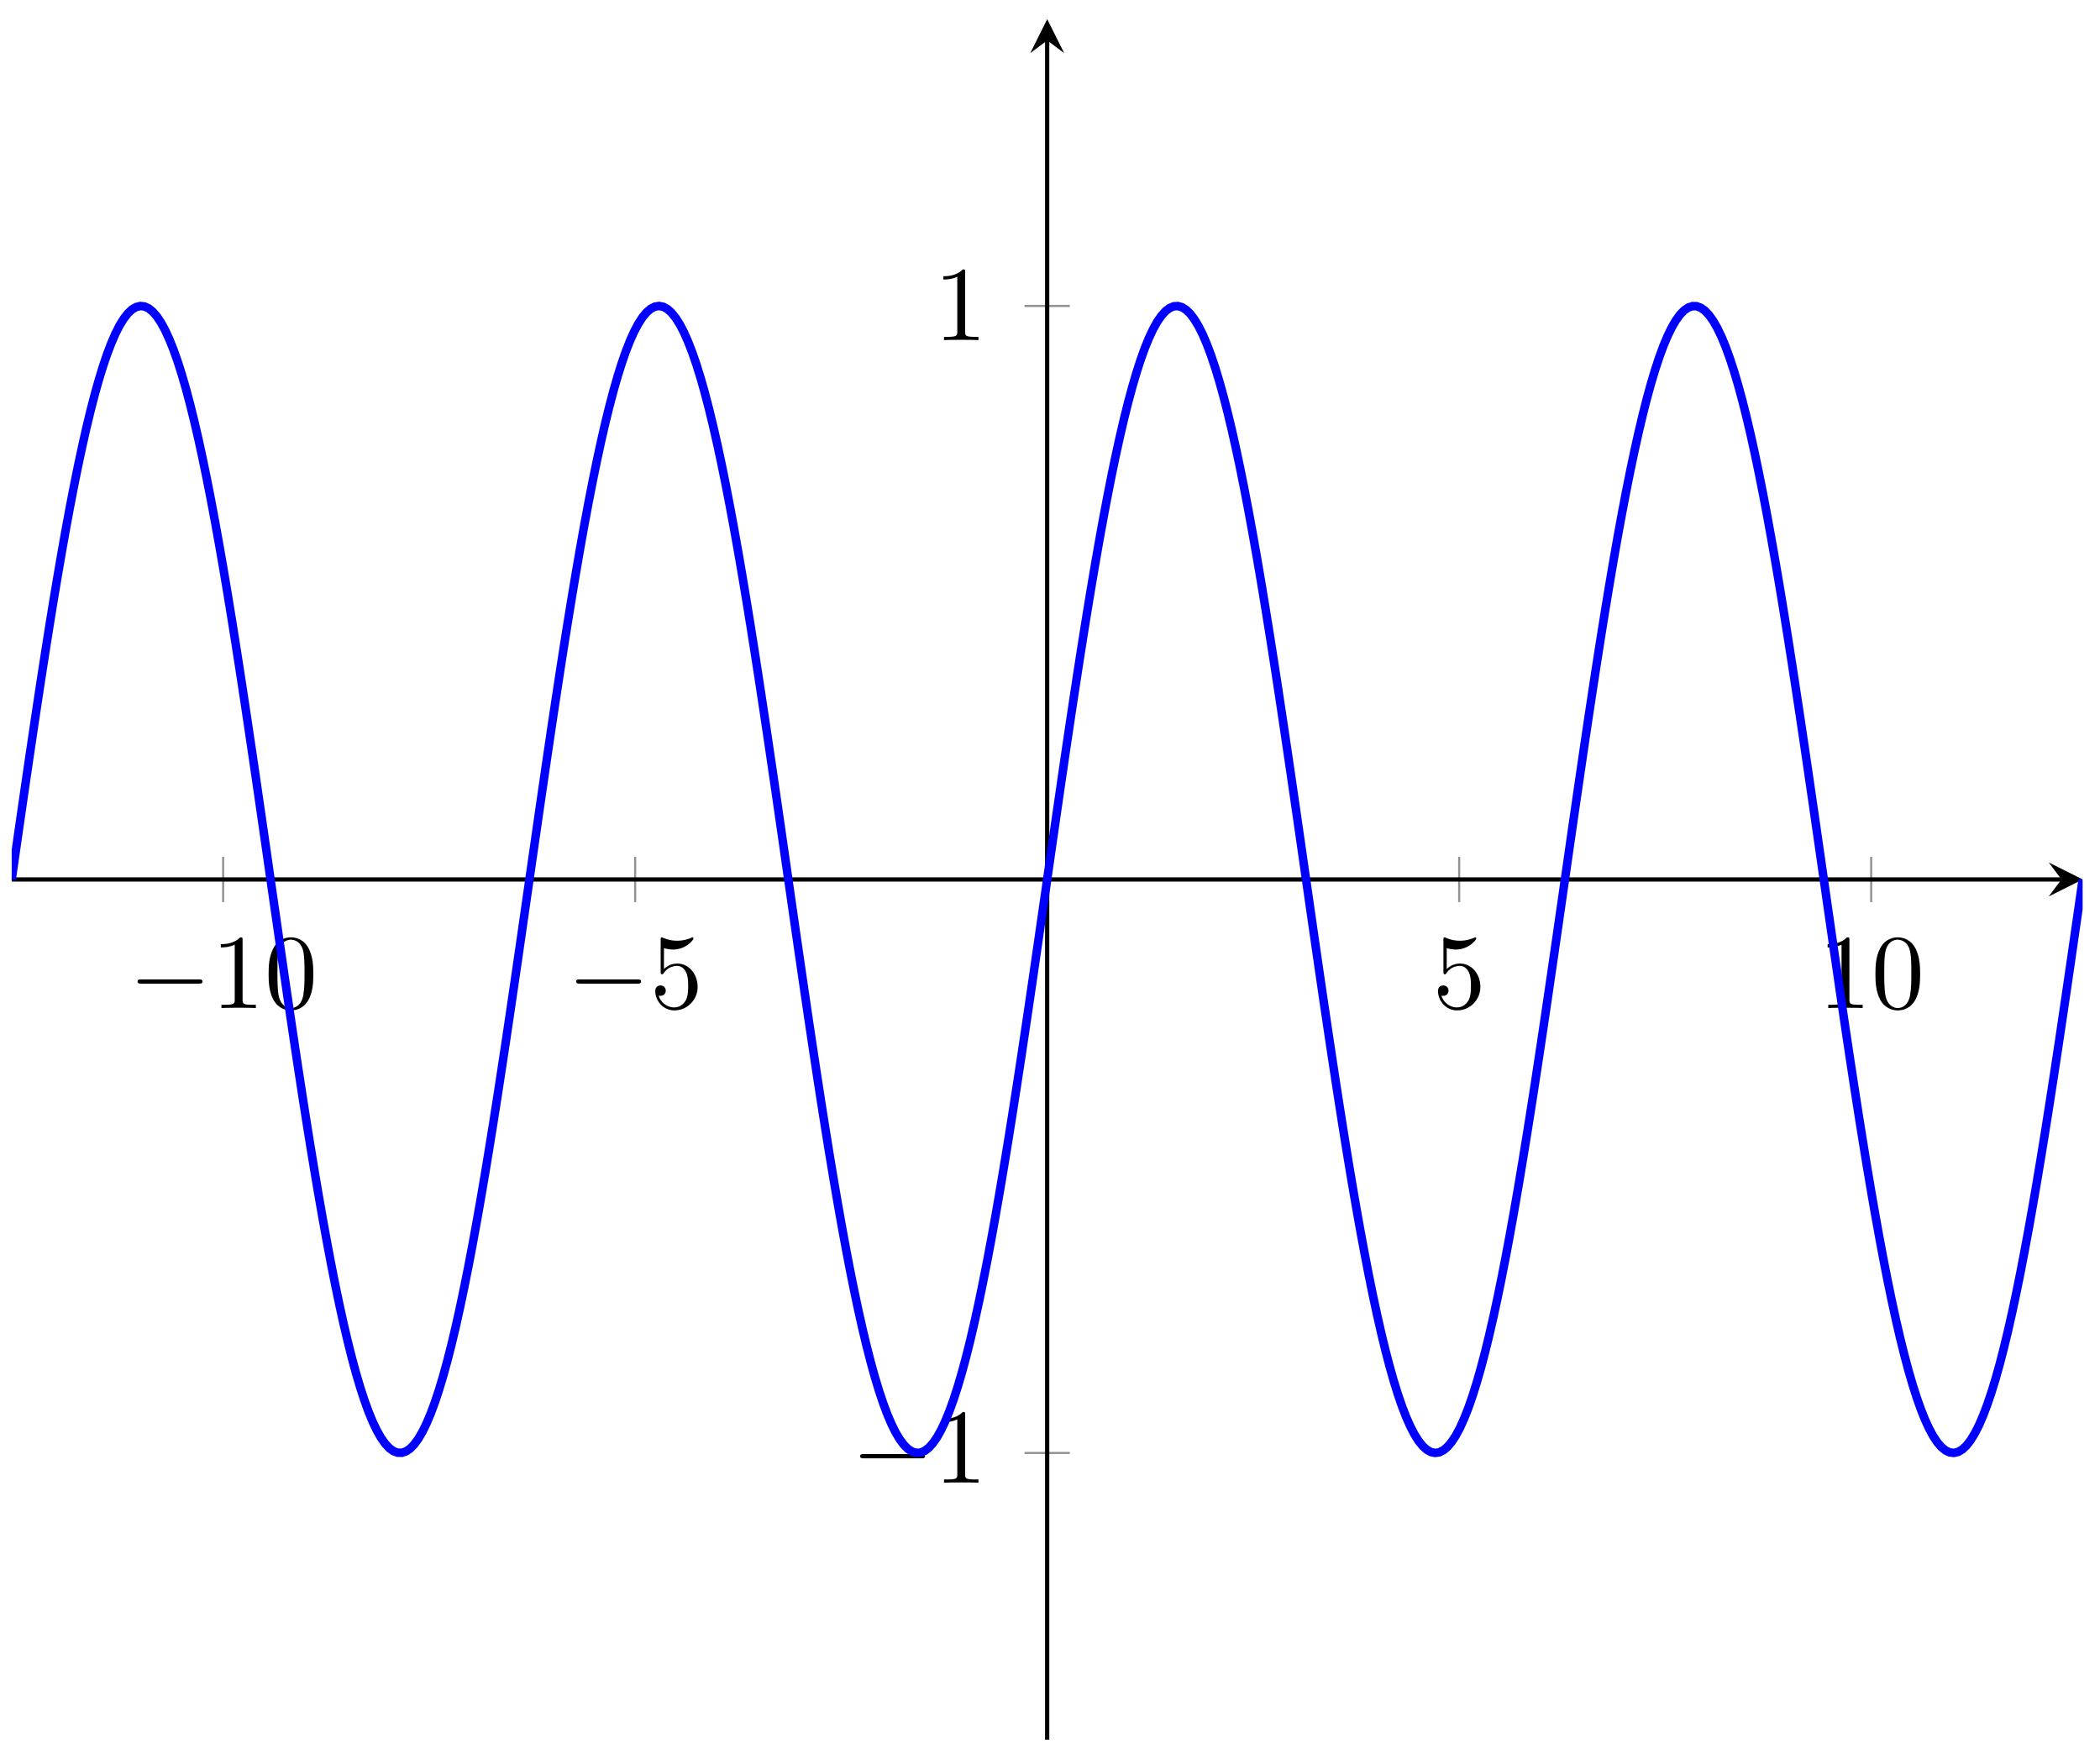 <svg xmlns="http://www.w3.org/2000/svg" xmlns:xlink="http://www.w3.org/1999/xlink" version="1.1" width="197" height="165" viewBox="0 0 197 165">
<defs>
<path id="font_1_1" d="M.659 .23C.676 .23 .694 .23 .694 .25 .694 .27 .676 .27 .659 .27H.118C.101 .27 .083 .27 .083 .25 .083 .23 .101 .23 .118 .23H.659Z"/>
<path id="font_2_2" d="M.294 .64C.294 .664 .294 .666 .271 .666 .209 .602 .121 .602 .089 .602V.571C.109 .571 .168 .571 .22 .597V.079C.22 .043 .217 .031 .127 .031H.095V0C.13 .003 .217 .003 .257 .003 .297 .003 .384 .003 .419 0V.031H.387C.297 .031 .294 .042 .294 .079V.64Z"/>
<path id="font_2_1" d="M.46 .32C.46 .4 .455 .48 .42 .554 .374 .65 .292 .666 .25 .666 .19 .666 .117 .64 .076 .547 .044 .478 .039 .4 .039 .32 .039 .245 .043 .155 .084 .079 .127-.002 .2-.022 .249-.022 .303-.022 .379-.001 .423 .094 .455 .163 .46 .241 .46 .32M.249-0C.21-0 .151 .025 .133 .121 .122 .181 .122 .273 .122 .332 .122 .396 .122 .462 .13 .516 .149 .635 .224 .644 .249 .644 .282 .644 .348 .626 .367 .527 .377 .471 .377 .395 .377 .332 .377 .257 .377 .189 .366 .125 .351 .03 .294-0 .249-0Z"/>
<path id="font_2_3" d="M.449 .2C.449 .319 .367 .419 .259 .419 .211 .419 .168 .403 .132 .368V.564C.152 .558 .185 .551 .217 .551 .34 .551 .41 .642 .41 .655 .41 .661 .407 .666 .4 .666 .399 .666 .397 .666 .392 .663 .372 .654 .323 .634 .256 .634 .216 .634 .17 .641 .123 .662 .115 .665 .113 .665 .111 .665 .101 .665 .101 .657 .101 .641V.344C.101 .326 .101 .318 .115 .318 .122 .318 .124 .321 .128 .327 .139 .343 .176 .397 .257 .397 .309 .397 .334 .351 .342 .333 .358 .296 .36 .257 .36 .207 .36 .172 .36 .112 .336 .07 .312 .031 .275 .006 .229 .006 .156 .006 .099 .058 .082 .117 .085 .116 .088 .115 .099 .115 .132 .115 .149 .14 .149 .164 .149 .188 .132 .213 .099 .213 .085 .213 .05 .206 .05 .16 .05 .074 .119-.022 .231-.022 .347-.022 .449 .073 .449 .2Z"/>
<clipPath id="clip_3">
<path transform="matrix(1,0,0,-1,1.096,163.197)" d="M0 0H194.273V161.395H0Z"/>
</clipPath>
</defs>
<path transform="matrix(1,0,0,-1,1.096,163.197)" stroke-width=".199" stroke-linecap="butt" stroke-miterlimit="10" stroke-linejoin="miter" fill="none" stroke="#929292" d="M19.838 78.571V82.823M58.488 78.571V82.823M135.789 78.571V82.823M174.439 78.571V82.823"/>
<path transform="matrix(1,0,0,-1,1.096,163.197)" stroke-width=".199" stroke-linecap="butt" stroke-miterlimit="10" stroke-linejoin="miter" fill="none" stroke="#929292" d="M95.013 26.899H99.265M95.013 134.496H99.265"/>
<path transform="matrix(1,0,0,-1,1.096,163.197)" stroke-width=".399" stroke-linecap="butt" stroke-miterlimit="10" stroke-linejoin="miter" fill="none" stroke="#000000" d="M0 80.697H192.28"/>
<path transform="matrix(1,0,0,-1,193.386,82.498)" d="M1.993 0-1.196 1.594 0 0-1.196-1.594"/>
<path transform="matrix(1,0,0,-1,1.096,163.197)" stroke-width=".399" stroke-linecap="butt" stroke-miterlimit="10" stroke-linejoin="miter" fill="none" stroke="#000000" d="M97.139 0V159.402"/>
<path transform="matrix(0,-1,-1,-0,98.24,3.79)" d="M1.993 0-1.196 1.594 0 0-1.196-1.594"/>
<use data-text="&#x2212;" xlink:href="#font_1_1" transform="matrix(9.963,0,0,-9.963,12.079,94.564)"/>
<use data-text="1" xlink:href="#font_2_2" transform="matrix(9.963,0,0,-9.963,19.828,94.564)"/>
<use data-text="0" xlink:href="#font_2_1" transform="matrix(9.963,0,0,-9.963,24.81,94.564)"/>
<use data-text="&#x2212;" xlink:href="#font_1_1" transform="matrix(9.963,0,0,-9.963,53.222,94.564)"/>
<use data-text="5" xlink:href="#font_2_3" transform="matrix(9.963,0,0,-9.963,60.971,94.564)"/>
<use data-text="5" xlink:href="#font_2_3" transform="matrix(9.963,0,0,-9.963,134.401,94.564)"/>
<use data-text="1" xlink:href="#font_2_2" transform="matrix(9.963,0,0,-9.963,170.563,94.564)"/>
<use data-text="0" xlink:href="#font_2_1" transform="matrix(9.963,0,0,-9.963,175.544,94.564)"/>
<use data-text="&#x2212;" xlink:href="#font_1_1" transform="matrix(9.963,0,0,-9.963,79.863,139.093)"/>
<use data-text="1" xlink:href="#font_2_2" transform="matrix(9.963,0,0,-9.963,87.612,139.093)"/>
<use data-text="1" xlink:href="#font_2_2" transform="matrix(9.963,0,0,-9.963,87.612,31.908)"/>
<g clip-path="url(#clip_3)">
<path transform="matrix(1,0,0,-1,1.096,163.197)" stroke-width=".797" stroke-linecap="butt" stroke-miterlimit="10" stroke-linejoin="miter" fill="none" stroke="#0000ff" d="M0 80.697 .389 83.405 .779 86.106 1.168 88.794 1.557 91.461 1.947 94.1 2.336 96.707 2.725 99.273 3.115 101.79 3.504 104.256 3.893 106.662 4.283 109 4.672 111.267 5.061 113.457 5.451 115.564 5.84 117.582 6.229 119.507 6.619 121.333 7.008 123.057 7.397 124.672 7.786 126.176 8.176 127.565 8.565 128.834 8.954 129.982 9.344 131.006 9.733 131.903 10.122 132.669 10.512 133.301 10.901 133.802 11.29 134.168 11.68 134.396 12.069 134.491 12.458 134.448 12.848 134.27 13.237 133.954 13.626 133.507 14.016 132.922 14.405 132.204 14.794 131.358 15.184 130.382 15.573 129.282 15.962 128.058 16.352 126.713 16.741 125.253 17.13 123.678 17.52 121.994 17.909 120.206 18.298 118.317 18.688 116.334 19.077 114.26 19.466 112.101 19.856 109.863 20.245 107.55 20.634 105.168 21.023 102.725 21.413 100.226 21.802 97.678 22.191 95.086 22.581 92.458 22.97 89.801 23.359 87.12 23.749 84.423 24.138 81.717 24.527 79.009 24.917 76.304 25.306 73.611 25.695 70.935 26.085 68.284 26.474 65.665 26.863 63.083 27.253 60.546 27.642 58.06 28.031 55.633 28.421 53.268 28.81 50.974 29.199 48.753 29.589 46.616 29.978 44.562 30.367 42.601 30.757 40.738 31.146 38.975 31.535 37.319 31.925 35.772 32.314 34.339 32.703 33.025 33.093 31.829 33.482 30.759 33.871 29.814 34.261 29 34.65 28.317 35.039 27.766 35.428 27.35 35.818 27.069 36.207 26.924 36.596 26.915 36.986 27.042 37.375 27.304 37.764 27.703 38.154 28.239 38.543 28.906 38.932 29.703 39.322 30.63 39.711 31.684 40.1 32.862 40.49 34.162 40.879 35.578 41.268 37.111 41.658 38.755 42.047 40.505 42.436 42.355 42.826 44.304 43.215 46.343 43.604 48.471 43.994 50.681 44.383 52.965 44.772 55.322 45.162 57.743 45.551 60.222 45.94 62.752 46.33 65.328 46.719 67.943 47.108 70.59 47.498 73.262 47.887 75.955 48.276 78.658 48.666 81.367 49.055 84.074 49.444 86.771 49.834 89.455 50.223 92.116 50.612 94.748 51.001 97.346 51.391 99.899 51.78 102.405 52.169 104.855 52.559 107.245 52.948 109.566 53.337 111.815 53.727 113.985 54.116 116.071 54.505 118.066 54.895 119.967 55.284 121.768 55.673 123.464 56.063 125.053 56.452 126.53 56.841 127.89 57.231 129.13 57.62 130.248 58.009 131.241 58.399 132.104 58.788 132.837 59.177 133.437 59.567 133.903 59.956 134.235 60.345 134.433 60.735 134.494 61.124 134.418 61.513 134.206 61.903 133.856 62.292 133.373 62.681 132.757 63.071 132.007 63.46 131.129 63.849 130.123 64.238 128.991 64.628 127.737 65.017 126.363 65.406 124.873 65.796 123.271 66.185 121.561 66.574 119.749 66.964 117.835 67.353 115.83 67.742 113.735 68.132 111.556 68.521 109.298 68.91 106.968 69.3 104.57 69.689 102.113 70.078 99.601 70.468 97.041 70.857 94.441 71.246 91.805 71.636 89.141 72.025 86.455 72.414 83.755 72.804 81.048 73.193 78.341 73.582 75.637 73.972 72.948 74.361 70.277 74.75 67.634 75.14 65.022 75.529 62.451 75.918 59.927 76.308 57.455 76.697 55.043 77.086 52.694 77.475 50.418 77.865 48.217 78.254 46.098 78.643 44.068 79.033 42.132 79.422 40.293 79.811 38.557 80.201 36.927 80.59 35.407 80.979 34.003 81.369 32.717 81.758 31.552 82.147 30.513 82.537 29.601 82.926 28.82 83.315 28.169 83.705 27.651 84.094 27.267 84.483 27.02 84.873 26.907 85.262 26.932 85.651 27.094 86.041 27.392 86.43 27.824 86.819 28.391 87.209 29.09 87.598 29.919 87.987 30.878 88.377 31.962 88.766 33.171 89.155 34.501 89.545 35.948 89.934 37.508 90.323 39.178 90.713 40.953 91.102 42.828 91.491 44.799 91.881 46.862 92.27 49.01 92.659 51.239 93.048 53.542 93.438 55.915 93.827 58.35 94.216 60.842 94.606 63.384 94.995 65.97 95.384 68.594 95.774 71.248 96.163 73.926 96.552 76.622 96.942 79.327 97.331 82.035 97.72 84.741 98.11 87.437 98.499 90.115 98.888 92.77 99.278 95.394 99.667 97.981 100.056 100.523 100.446 103.015 100.835 105.451 101.224 107.825 101.614 110.129 102.003 112.359 102.392 114.509 102.782 116.571 103.171 118.545 103.56 120.42 103.95 122.196 104.339 123.868 104.728 125.429 105.118 126.877 105.507 128.208 105.896 129.418 106.285 130.504 106.675 131.465 107.064 132.295 107.453 132.997 107.843 133.565 108.232 133.999 108.621 134.298 109.011 134.462 109.4 134.488 109.789 134.377 110.179 134.13 110.568 133.75 110.957 133.232 111.347 132.584 111.736 131.804 112.125 130.893 112.515 129.856 112.904 128.692 113.293 127.407 113.683 126.005 114.072 124.487 114.461 122.859 114.851 121.123 115.24 119.285 115.629 117.35 116.019 115.321 116.408 113.204 116.797 111.003 117.187 108.728 117.576 106.381 117.965 103.969 118.355 101.497 118.744 98.974 119.133 96.404 119.522 93.792 119.912 91.149 120.301 88.479 120.69 85.789 121.08 83.087 121.469 80.38 121.858 77.672 122.248 74.973 122.637 72.285 123.026 69.621 123.416 66.986 123.805 64.384 124.194 61.824 124.584 59.313 124.973 56.854 125.362 54.456 125.752 52.125 126.141 49.866 126.53 47.686 126.92 45.589 127.309 43.582 127.698 41.669 128.088 39.854 128.477 38.144 128.866 36.54 129.256 35.048 129.645 33.673 130.034 32.419 130.424 31.285 130.813 30.277 131.202 29.397 131.592 28.647 131.981 28.028 132.37 27.544 132.76 27.193 133.149 26.979 133.538 26.902 133.927 26.96 134.317 27.156 134.706 27.486 135.095 27.951 135.485 28.551 135.874 29.282 136.263 30.143 136.653 31.134 137.042 32.25 137.431 33.489 137.821 34.848 138.21 36.323 138.599 37.911 138.989 39.606 139.378 41.405 139.767 43.305 140.157 45.3 140.546 47.384 140.935 49.554 141.325 51.801 141.714 54.122 142.103 56.511 142.493 58.961 142.882 61.466 143.271 64.019 143.661 66.615 144.05 69.247 144.439 71.908 144.829 74.591 145.218 77.29 145.607 79.995 145.997 82.704 146.386 85.409 146.775 88.1 147.165 90.773 147.554 93.421 147.943 96.036 148.333 98.613 148.722 101.143 149.111 103.622 149.5 106.043 149.89 108.401 150.279 110.686 150.668 112.898 151.058 115.026 151.447 117.067 151.836 119.017 152.226 120.869 152.615 122.62 153.004 124.265 153.394 125.798 153.783 127.217 154.172 128.518 154.562 129.697 154.951 130.753 155.34 131.682 155.73 132.481 156.119 133.15 156.508 133.685 156.898 134.087 157.287 134.35 157.676 134.48 158.066 134.472 158.455 134.327 158.844 134.049 159.234 133.635 159.623 133.086 160.012 132.404 160.402 131.591 160.791 130.648 161.18 129.58 161.57 128.386 161.959 127.072 162.348 125.64 162.738 124.096 163.127 122.441 163.516 120.679 163.905 118.816 164.295 116.856 164.684 114.805 165.073 112.667 165.463 110.449 165.852 108.156 166.241 105.791 166.631 103.364 167.02 100.879 167.409 98.343 167.799 95.761 168.188 93.142 168.577 90.491 168.967 87.816 169.356 85.123 169.745 82.418 170.135 79.711 170.524 77.004 170.913 74.307 171.303 71.626 171.692 68.968 172.081 66.34 172.471 63.748 172.86 61.199 173.249 58.699 173.639 56.254 174.028 53.874 174.417 51.56 174.807 49.321 175.196 47.161 175.585 45.085 175.975 43.101 176.364 41.212 176.753 39.421 177.142 37.736 177.532 36.161 177.921 34.698 178.31 33.353 178.7 32.127 179.089 31.025 179.478 30.047 179.868 29.2 180.257 28.48 180.646 27.894 181.036 27.444 181.425 27.129 181.814 26.948 182.204 26.904 182.593 26.997 182.982 27.224 183.372 27.588 183.761 28.085 184.15 28.718 184.54 29.483 184.929 30.377 185.318 31.399 185.708 32.546 186.097 33.814 186.486 35.201 186.876 36.704 187.265 38.318 187.654 40.04 188.044 41.866 188.433 43.789 188.822 45.807 189.212 47.913 189.601 50.101 189.99 52.367 190.38 54.705 190.769 57.11 191.158 59.574 191.547 62.092 191.937 64.657 192.326 67.262 192.715 69.902 193.105 72.568 193.494 75.256 193.883 77.958 194.273 80.665"/>
</g>
</svg>
